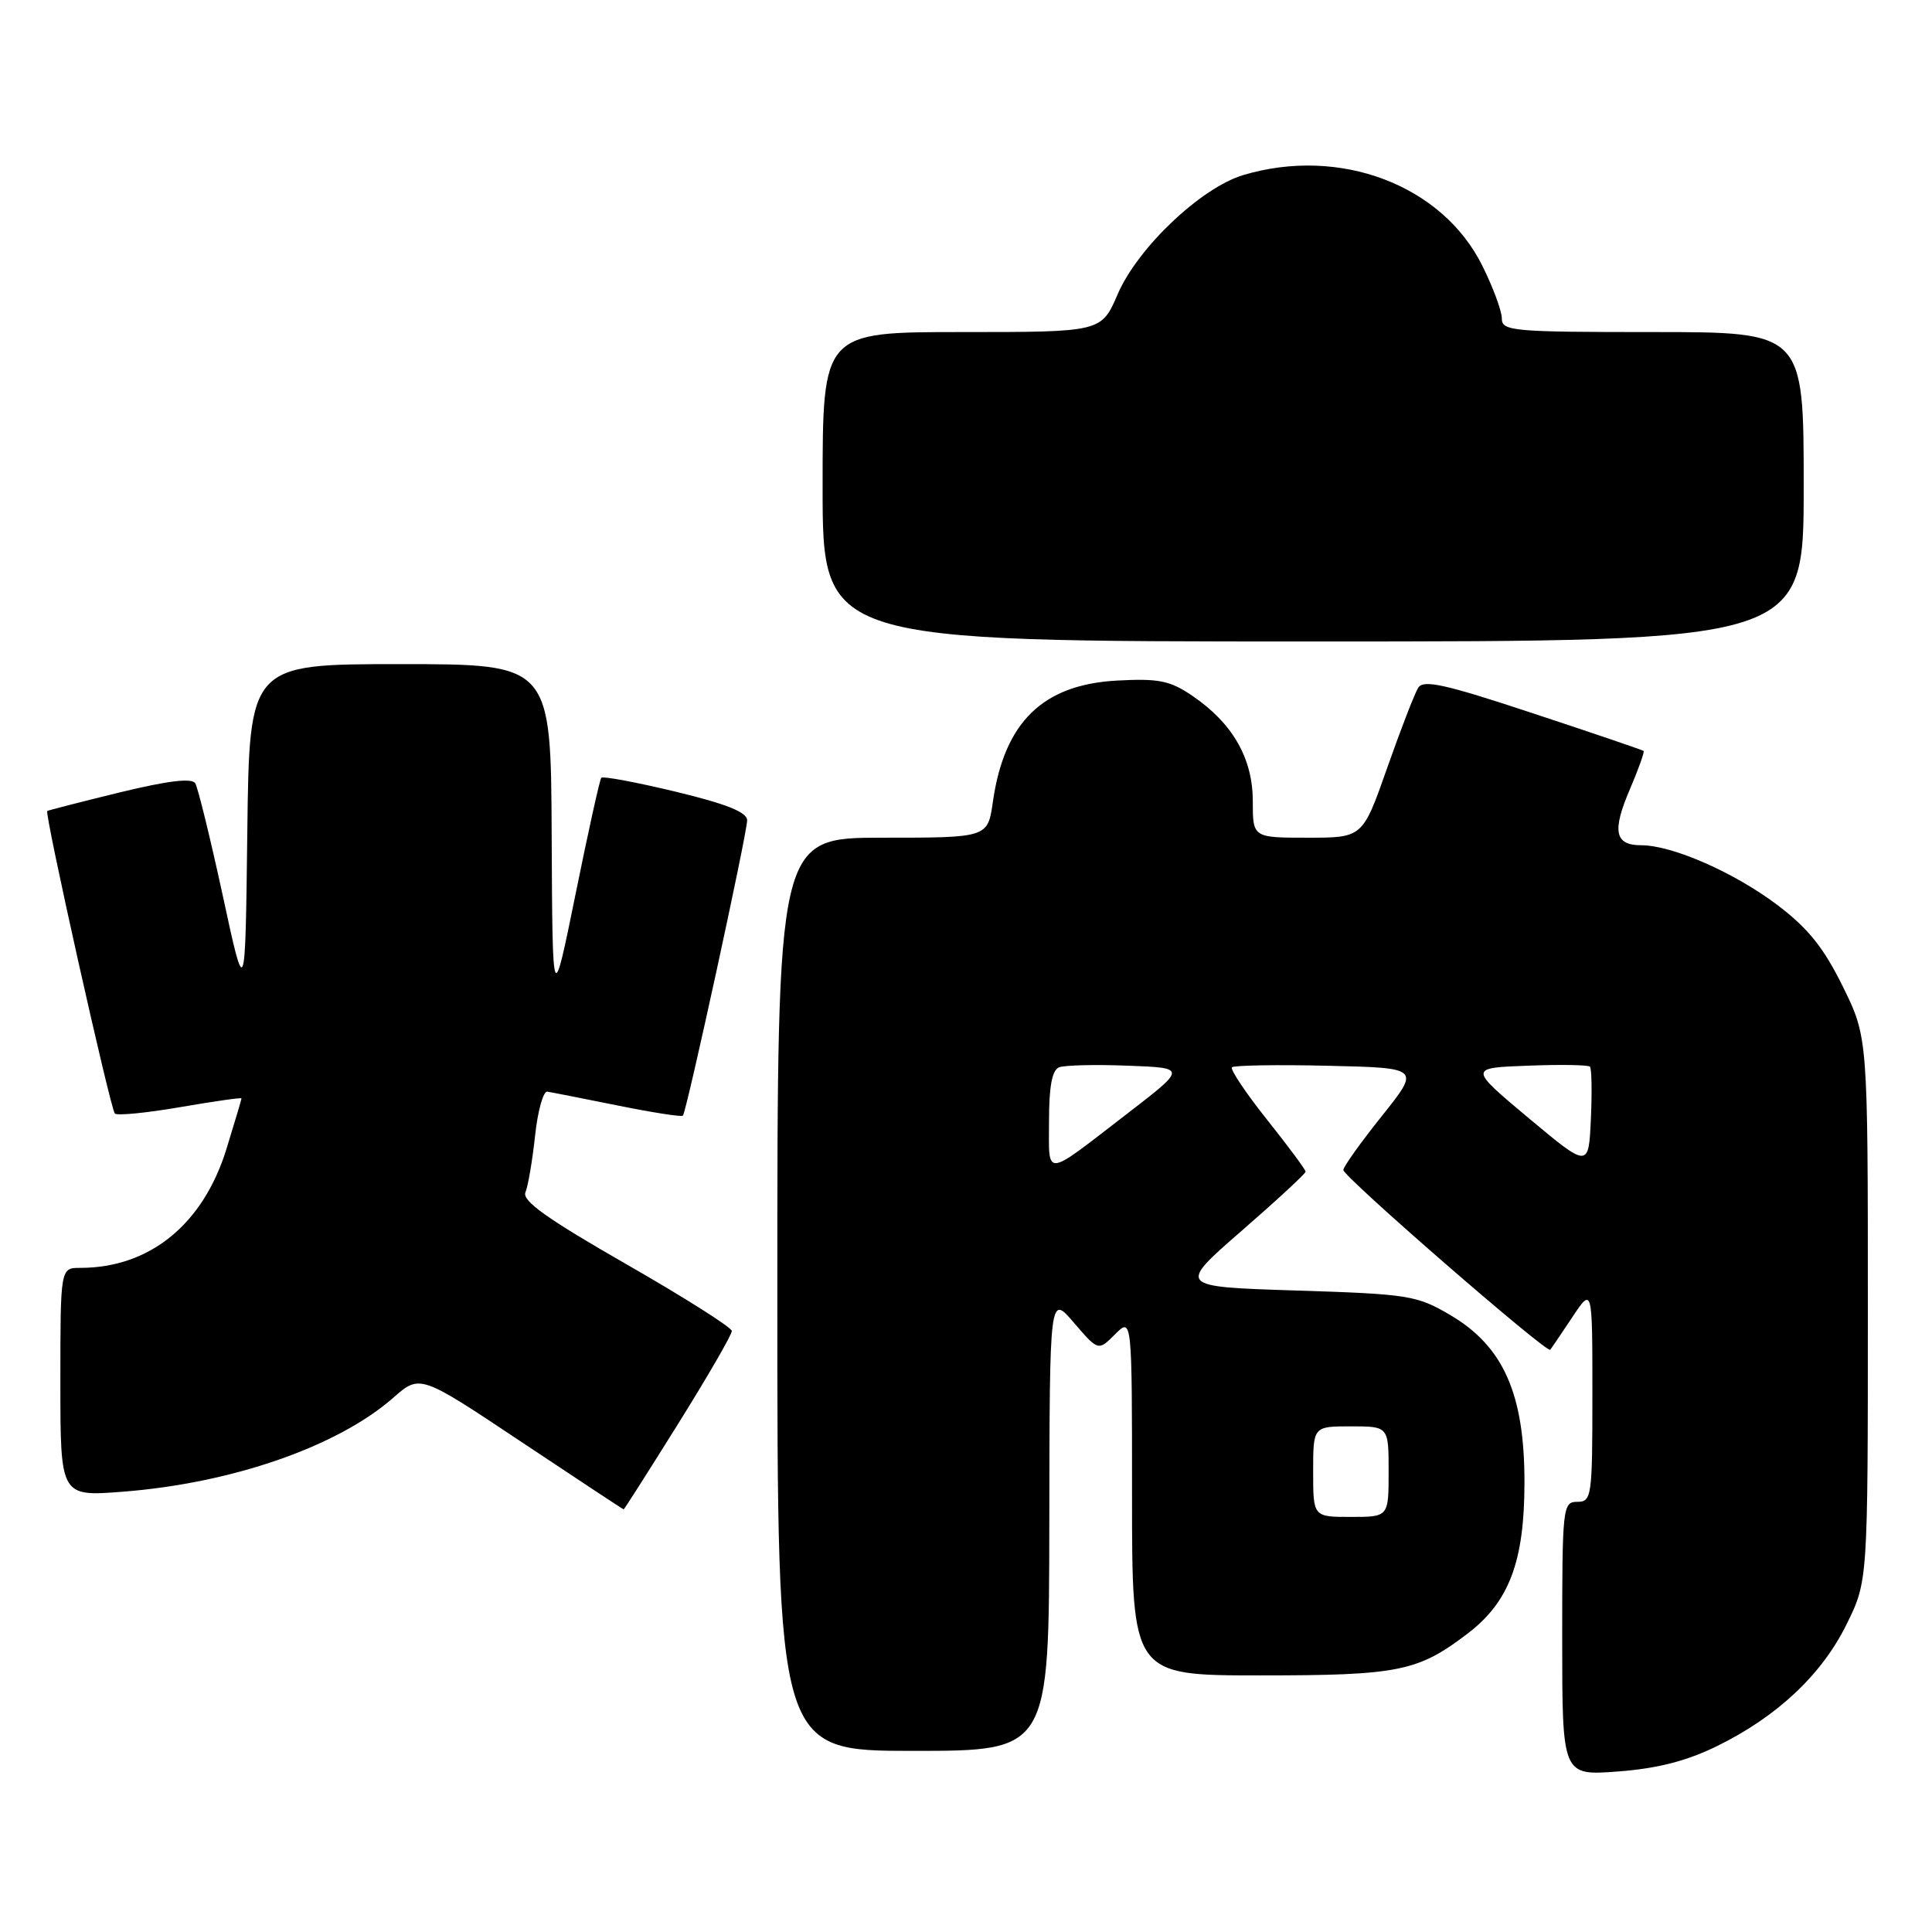 <?xml version="1.0" encoding="UTF-8" standalone="no"?>
<!DOCTYPE svg PUBLIC "-//W3C//DTD SVG 1.1//EN" "http://www.w3.org/Graphics/SVG/1.1/DTD/svg11.dtd" >
<svg xmlns="http://www.w3.org/2000/svg" xmlns:xlink="http://www.w3.org/1999/xlink" version="1.1" viewBox="0 0 256 256">
 <g >
 <path fill="currentColor"
d=" M 227.49 231.38 C 235.49 227.46 241.41 221.89 244.69 215.21 C 247.50 209.50 247.50 209.50 247.50 173.48 C 247.50 137.46 247.50 137.46 244.18 130.71 C 241.64 125.56 239.58 122.99 235.49 119.90 C 229.77 115.59 221.59 112.00 217.46 112.00 C 213.95 112.00 213.58 110.13 215.99 104.53 C 217.12 101.88 217.93 99.62 217.78 99.50 C 217.62 99.37 211.04 97.13 203.13 94.52 C 191.48 90.66 188.61 90.02 187.92 91.13 C 187.45 91.88 185.60 96.66 183.81 101.75 C 180.56 111.00 180.56 111.00 173.28 111.00 C 166.00 111.00 166.00 111.00 166.00 106.15 C 166.00 100.48 163.32 95.82 157.98 92.19 C 155.02 90.18 153.53 89.88 147.99 90.18 C 138.16 90.72 133.07 95.70 131.56 106.25 C 130.88 111.00 130.88 111.00 116.94 111.00 C 103.00 111.00 103.00 111.00 103.00 171.50 C 103.00 232.00 103.00 232.00 121.00 232.00 C 139.00 232.00 139.00 232.00 139.04 201.75 C 139.08 171.50 139.08 171.50 142.30 175.27 C 145.53 179.03 145.53 179.03 147.76 176.79 C 150.00 174.56 150.00 174.56 150.00 198.28 C 150.00 222.00 150.00 222.00 167.03 222.00 C 185.32 222.00 187.88 221.48 194.45 216.47 C 199.99 212.25 202.00 206.90 202.00 196.38 C 202.00 184.68 199.20 178.38 192.15 174.24 C 187.75 171.65 186.66 171.47 171.75 171.00 C 156.01 170.50 156.01 170.50 164.50 163.11 C 169.18 159.04 173.00 155.51 173.00 155.25 C 173.00 154.99 170.70 151.89 167.88 148.35 C 165.06 144.81 162.98 141.69 163.24 141.42 C 163.51 141.16 169.24 141.06 175.97 141.22 C 188.20 141.50 188.20 141.50 183.10 147.88 C 180.30 151.39 178.00 154.60 178.00 155.03 C 178.00 155.93 204.99 179.38 205.41 178.85 C 205.57 178.66 206.89 176.71 208.35 174.52 C 211.00 170.54 211.00 170.54 211.00 184.77 C 211.00 198.33 210.91 199.00 209.00 199.00 C 207.07 199.00 207.00 199.67 207.00 217.14 C 207.00 235.29 207.00 235.29 214.39 234.73 C 219.60 234.34 223.46 233.35 227.49 231.38 Z  M 89.89 188.61 C 93.80 182.34 96.99 176.83 96.97 176.36 C 96.95 175.89 90.65 171.90 82.97 167.50 C 72.55 161.53 69.16 159.12 69.62 158.00 C 69.97 157.18 70.54 153.80 70.90 150.50 C 71.25 147.20 71.99 144.57 72.52 144.65 C 73.06 144.73 77.25 145.56 81.83 146.48 C 86.42 147.41 90.31 148.02 90.49 147.83 C 90.97 147.32 99.00 110.43 99.00 108.70 C 99.00 107.62 96.31 106.54 89.52 104.90 C 84.31 103.65 79.88 102.82 79.67 103.06 C 79.47 103.30 77.93 110.25 76.26 118.50 C 73.21 133.50 73.21 133.50 73.10 110.75 C 73.00 88.00 73.00 88.00 53.02 88.00 C 33.04 88.00 33.04 88.00 32.77 110.25 C 32.50 132.50 32.50 132.50 29.52 118.68 C 27.87 111.08 26.23 104.38 25.87 103.79 C 25.42 103.06 22.24 103.45 15.86 105.00 C 10.71 106.26 6.39 107.37 6.26 107.46 C 5.87 107.76 14.63 146.96 15.22 147.55 C 15.52 147.85 19.42 147.47 23.88 146.70 C 28.35 145.93 32.00 145.41 32.00 145.54 C 32.00 145.68 31.10 148.69 30.01 152.23 C 26.92 162.24 19.84 168.00 10.63 168.00 C 8.00 168.00 8.00 168.00 8.00 183.15 C 8.00 198.30 8.00 198.30 16.25 197.66 C 30.75 196.54 44.74 191.68 52.12 185.20 C 55.65 182.10 55.65 182.10 69.07 191.05 C 76.46 195.97 82.56 200.00 82.64 200.00 C 82.72 200.00 85.98 194.87 89.89 188.61 Z  M 239.00 64.50 C 239.00 44.00 239.00 44.00 219.00 44.00 C 200.39 44.00 199.00 43.87 199.00 42.20 C 199.00 41.20 197.83 38.05 196.40 35.18 C 191.08 24.49 177.52 19.37 164.73 23.20 C 159.13 24.88 150.75 32.83 148.10 38.98 C 145.94 44.00 145.94 44.00 127.47 44.00 C 109.00 44.00 109.00 44.00 109.00 64.50 C 109.00 85.00 109.00 85.00 174.00 85.00 C 239.00 85.00 239.00 85.00 239.00 64.50 Z  M 174.00 195.00 C 174.00 189.00 174.00 189.00 179.00 189.00 C 184.00 189.00 184.00 189.00 184.00 195.00 C 184.00 201.00 184.00 201.00 179.00 201.00 C 174.00 201.00 174.00 201.00 174.00 195.00 Z  M 139.00 148.53 C 139.00 143.95 139.41 141.78 140.34 141.42 C 141.07 141.14 145.18 141.04 149.46 141.21 C 157.24 141.50 157.24 141.50 149.37 147.56 C 138.18 156.18 139.00 156.11 139.00 148.53 Z  M 202.55 148.15 C 194.61 141.50 194.61 141.50 202.43 141.21 C 206.73 141.04 210.44 141.10 210.67 141.34 C 210.91 141.57 210.96 144.69 210.80 148.28 C 210.50 154.79 210.50 154.79 202.55 148.15 Z "/>
</g>
</svg>